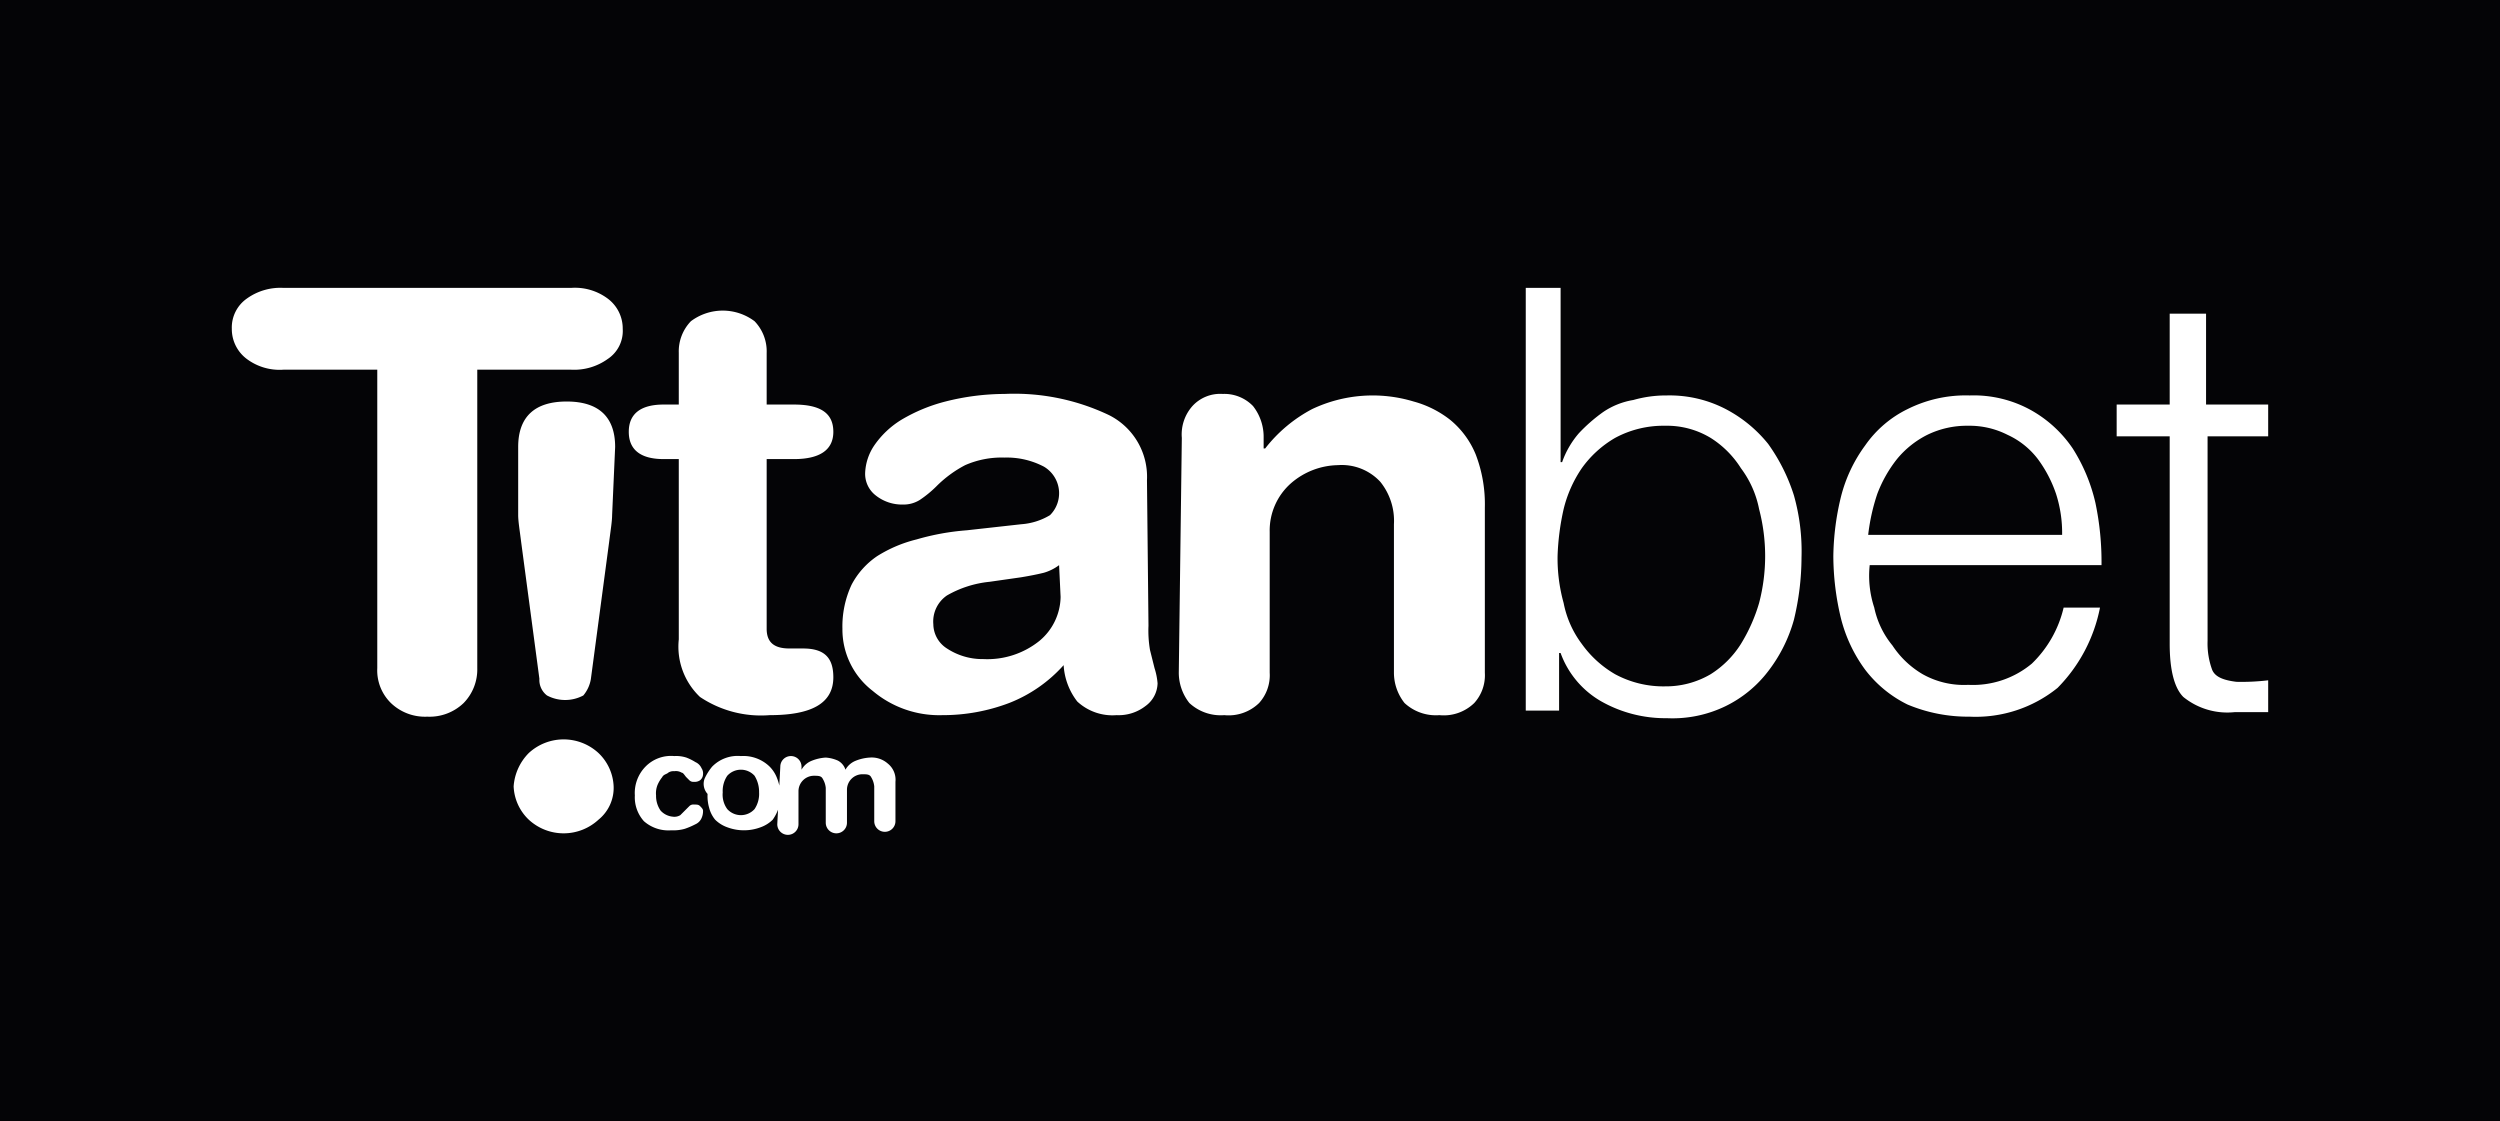 <svg xmlns="http://www.w3.org/2000/svg" width="165" height="74" viewBox="0 0 165 74">
  <g id="_20" data-name="20" transform="translate(-8083.329 -6644)">
    <rect id="Rectangle_739" data-name="Rectangle 739" width="165" height="74" transform="translate(8083.329 6644)" fill="#040406"/>
    <rect id="Rectangle_740" data-name="Rectangle 740" width="141.1" height="40.2" transform="translate(8095.229 6660.9)" fill="none"/>
    <path id="Path_758" data-name="Path 758" d="M103,2239v11.5h.1a5.927,5.927,0,0,1,1.1-1.9,10.7,10.7,0,0,1,1.6-1.4,4.961,4.961,0,0,1,2-.8,7.8,7.8,0,0,1,2.2-.3,8.027,8.027,0,0,1,3.9.9,8.857,8.857,0,0,1,2.8,2.3,12.036,12.036,0,0,1,1.7,3.4,13.569,13.569,0,0,1,.5,4.1,17.706,17.706,0,0,1-.5,4.1,9.88,9.88,0,0,1-1.7,3.4,7.88,7.88,0,0,1-2.8,2.3,8.012,8.012,0,0,1-3.9.8,8.581,8.581,0,0,1-4.3-1.1,6.04,6.04,0,0,1-2.7-3.2h-.1v3.8h-2.2V2239Zm13.1,14.6a6.6,6.6,0,0,0-1.2-2.7,6.364,6.364,0,0,0-2-2,5.571,5.571,0,0,0-3-.8,6.71,6.71,0,0,0-3.3.8,7.032,7.032,0,0,0-2.2,2,8.253,8.253,0,0,0-1.2,2.7,16.456,16.456,0,0,0-.4,3.1,11,11,0,0,0,.4,3.1,6.6,6.6,0,0,0,1.2,2.7,7.032,7.032,0,0,0,2.2,2,6.71,6.71,0,0,0,3.3.8,5.831,5.831,0,0,0,3-.8,6.364,6.364,0,0,0,2-2,11.066,11.066,0,0,0,1.2-2.7,12.213,12.213,0,0,0,0-6.2Zm7.6,6.5a5.817,5.817,0,0,0,1.2,2.5,6.06,6.06,0,0,0,2,1.9,5.559,5.559,0,0,0,3,.7,6.075,6.075,0,0,0,4.2-1.4,7.518,7.518,0,0,0,2.1-3.7h2.4a10.378,10.378,0,0,1-2.8,5.3,8.6,8.6,0,0,1-5.8,1.9,10.33,10.33,0,0,1-4.1-.8,7.88,7.88,0,0,1-2.8-2.3,9.7,9.7,0,0,1-1.6-3.4,17.706,17.706,0,0,1-.5-4.1,17.37,17.37,0,0,1,.5-3.9,9.7,9.7,0,0,1,1.6-3.4,7.318,7.318,0,0,1,2.8-2.4,8.567,8.567,0,0,1,4.1-.9,7.8,7.8,0,0,1,4.1,1,8.091,8.091,0,0,1,2.7,2.5,11.448,11.448,0,0,1,1.5,3.6,19,19,0,0,1,.4,4.1H123.4a6.72,6.72,0,0,0,.3,2.8Zm12-7.5a8.361,8.361,0,0,0-1.2-2.3,5.266,5.266,0,0,0-2-1.6,5.538,5.538,0,0,0-2.6-.6,5.952,5.952,0,0,0-2.7.6,6.151,6.151,0,0,0-2,1.6,8.582,8.582,0,0,0-1.3,2.3,13.1,13.1,0,0,0-.6,2.7h12.8A8.421,8.421,0,0,0,135.7,2252.6Zm14-5.9v2.1h-4v13.5a5.04,5.04,0,0,0,.3,1.9c.2.5.8.7,1.6.8a14.755,14.755,0,0,0,2.1-.1v2.1h-2.2a4.614,4.614,0,0,1-3.4-1c-.6-.6-.9-1.8-.9-3.5v-13.7h-3.5v-2.1h3.5v-6h2.4v6Zm-124.8-2.3H18.7a3.612,3.612,0,0,1-2.4-.7,2.462,2.462,0,0,1-1-2,2.334,2.334,0,0,1,1-2,3.793,3.793,0,0,1,2.4-.7h19a3.612,3.612,0,0,1,2.4.7,2.462,2.462,0,0,1,1,2,2.221,2.221,0,0,1-1,2,3.793,3.793,0,0,1-2.4.7H31.5v19.7a3.168,3.168,0,0,1-.9,2.3,3.243,3.243,0,0,1-2.4.9,3.244,3.244,0,0,1-2.4-.9,3.013,3.013,0,0,1-.9-2.3v-19.7Zm50.9,16.9a7.59,7.59,0,0,0,.1,1.6l.3,1.2a4.4,4.4,0,0,1,.2,1,1.9,1.9,0,0,1-.8,1.5,2.884,2.884,0,0,1-1.9.6,3.419,3.419,0,0,1-2.6-.9,4.33,4.33,0,0,1-.9-2.4,9.408,9.408,0,0,1-3.6,2.5,12.307,12.307,0,0,1-4.4.8,6.8,6.8,0,0,1-4.6-1.6,5.114,5.114,0,0,1-2-4.1,6.526,6.526,0,0,1,.6-2.9,5.193,5.193,0,0,1,1.7-1.9,8.857,8.857,0,0,1,2.6-1.1,16.151,16.151,0,0,1,3.3-.6l3.6-.4a4.251,4.251,0,0,0,1.9-.6,2.039,2.039,0,0,0-.4-3.2,5.261,5.261,0,0,0-2.6-.6,5.99,5.99,0,0,0-2.6.5,7.713,7.713,0,0,0-1.9,1.4,7.3,7.3,0,0,1-1.1.9,2.016,2.016,0,0,1-1.1.3,2.791,2.791,0,0,1-1.8-.6,1.8,1.8,0,0,1-.7-1.5,3.489,3.489,0,0,1,.6-1.8,5.92,5.92,0,0,1,1.8-1.7,11,11,0,0,1,2.9-1.2,16,16,0,0,1,3.9-.5,14.511,14.511,0,0,1,6.9,1.4,4.551,4.551,0,0,1,2.5,4.3l.1,9.6Zm-5.9-4a3.131,3.131,0,0,1-1,.5q-.6.15-1.5.3h0l-2.1.3a7.037,7.037,0,0,0-2.8.9,2.082,2.082,0,0,0-.9,1.9,1.922,1.922,0,0,0,.9,1.6,4.267,4.267,0,0,0,2.4.7,5.488,5.488,0,0,0,3.7-1.2,3.848,3.848,0,0,0,1.4-2.9l-.1-2.1Zm-25.1-7h-1c-1.5,0-2.3-.6-2.3-1.8s.8-1.8,2.3-1.8h1v-3.4a2.865,2.865,0,0,1,.8-2.1,3.5,3.5,0,0,1,4.2,0,2.865,2.865,0,0,1,.8,2.1v3.4h1.8c1.8,0,2.6.6,2.6,1.8s-.9,1.8-2.6,1.8H50.6v11.2c0,.9.5,1.3,1.5,1.3H53c1.4,0,2,.6,2,1.9,0,1.7-1.4,2.5-4.2,2.5a7.234,7.234,0,0,1-4.6-1.2,4.576,4.576,0,0,1-1.4-3.8Zm-9.9,19.4a3.389,3.389,0,0,1,4.6,0,3.212,3.212,0,0,1,1,2.2,2.7,2.7,0,0,1-1,2.2,3.389,3.389,0,0,1-4.6,0,3.212,3.212,0,0,1-1-2.2A3.468,3.468,0,0,1,34.9,2269.7Zm5.5-15.7c0,.4-.1,1-.2,1.8l-1.2,9a2.258,2.258,0,0,1-.5,1.1,2.55,2.55,0,0,1-2.4,0,1.29,1.29,0,0,1-.5-1.1l-1.2-9c-.1-.8-.2-1.4-.2-1.8v-4.5c0-2,1.1-3,3.2-3s3.2,1,3.2,3l-.2,4.5Zm2.2,16.6a2.352,2.352,0,0,1,1.9-.7,2.2,2.2,0,0,1,.8.1,3.329,3.329,0,0,1,.6.3.781.781,0,0,1,.4.4.6.6,0,0,1,.1.4.519.519,0,0,1-.2.4.6.6,0,0,1-.4.1.367.367,0,0,1-.3-.1l-.2-.2c-.1-.1-.2-.3-.3-.3a.749.749,0,0,0-.5-.1.6.6,0,0,0-.4.1c-.1.1-.3.1-.4.3a2.189,2.189,0,0,0-.3.5,1.482,1.482,0,0,0-.1.7,1.69,1.69,0,0,0,.3,1,1.235,1.235,0,0,0,.8.4.749.749,0,0,0,.5-.1l.3-.3.3-.3a.367.367,0,0,1,.3-.1c.2,0,.3,0,.4.1s.2.2.2.3a1.087,1.087,0,0,1-.1.5.78.78,0,0,1-.4.4,4.875,4.875,0,0,1-.7.3,2.766,2.766,0,0,1-.9.1,2.444,2.444,0,0,1-1.8-.6,2.352,2.352,0,0,1-.6-1.7A2.489,2.489,0,0,1,42.6,2270.6Zm3.9.8a3.508,3.508,0,0,1,.5-.8,2.352,2.352,0,0,1,1.9-.7,2.489,2.489,0,0,1,1.9.7,2.177,2.177,0,0,1,.5.8,2.959,2.959,0,0,1,.2,1,2.482,2.482,0,0,1-.1.9,2.994,2.994,0,0,1-.4.8,2.179,2.179,0,0,1-.8.5,3.126,3.126,0,0,1-2.2,0,2.179,2.179,0,0,1-.8-.5,2.01,2.01,0,0,1-.4-.8,2.769,2.769,0,0,1-.1-.9A.987.987,0,0,1,46.5,2271.4Zm1.5,2a1.213,1.213,0,0,0,1.8,0,1.8,1.8,0,0,0,.3-1.1,2.017,2.017,0,0,0-.3-1.1,1.213,1.213,0,0,0-1.8,0,1.8,1.8,0,0,0-.3,1.1A1.608,1.608,0,0,0,48,2273.4Zm3.5-2.8a.7.7,0,1,1,1.4,0v.2h0a1.345,1.345,0,0,1,.7-.6,2.917,2.917,0,0,1,.9-.2,2.357,2.357,0,0,1,.8.2,1.025,1.025,0,0,1,.5.6,1.345,1.345,0,0,1,.7-.6,2.917,2.917,0,0,1,.9-.2,1.6,1.6,0,0,1,1.2.4,1.364,1.364,0,0,1,.5,1.2v2.6a.7.7,0,1,1-1.4,0v-2.3a1.423,1.423,0,0,0-.2-.6c-.1-.2-.3-.2-.6-.2a1.025,1.025,0,0,0-1,1v2.2a.7.7,0,1,1-1.4,0V2272a1.423,1.423,0,0,0-.2-.6c-.1-.2-.3-.2-.6-.2a1.025,1.025,0,0,0-1,1v2.2a.7.7,0,1,1-1.4,0l.2-3.8ZM78,2248.9a2.817,2.817,0,0,1,.7-2.1,2.481,2.481,0,0,1,2-.8,2.629,2.629,0,0,1,2,.8,3.3,3.3,0,0,1,.7,2.1v.7h.1a9.581,9.581,0,0,1,3.1-2.6,9.33,9.33,0,0,1,6.7-.5,6.773,6.773,0,0,1,2.4,1.2,5.775,5.775,0,0,1,1.7,2.3,9.146,9.146,0,0,1,.6,3.5v10.9a2.724,2.724,0,0,1-.7,2,2.887,2.887,0,0,1-2.3.8,3.037,3.037,0,0,1-2.3-.8,3.221,3.221,0,0,1-.7-2v-9.8a4.1,4.1,0,0,0-.9-2.8,3.465,3.465,0,0,0-2.8-1.1,4.847,4.847,0,0,0-3.1,1.2,4.158,4.158,0,0,0-1.4,3.2v9.3a2.724,2.724,0,0,1-.7,2,2.887,2.887,0,0,1-2.3.8,3.037,3.037,0,0,1-2.3-.8,3.221,3.221,0,0,1-.7-2l.2-15.5Z" transform="translate(8083.329 4424)" fill="#fff"/>
  </g>
</svg>
